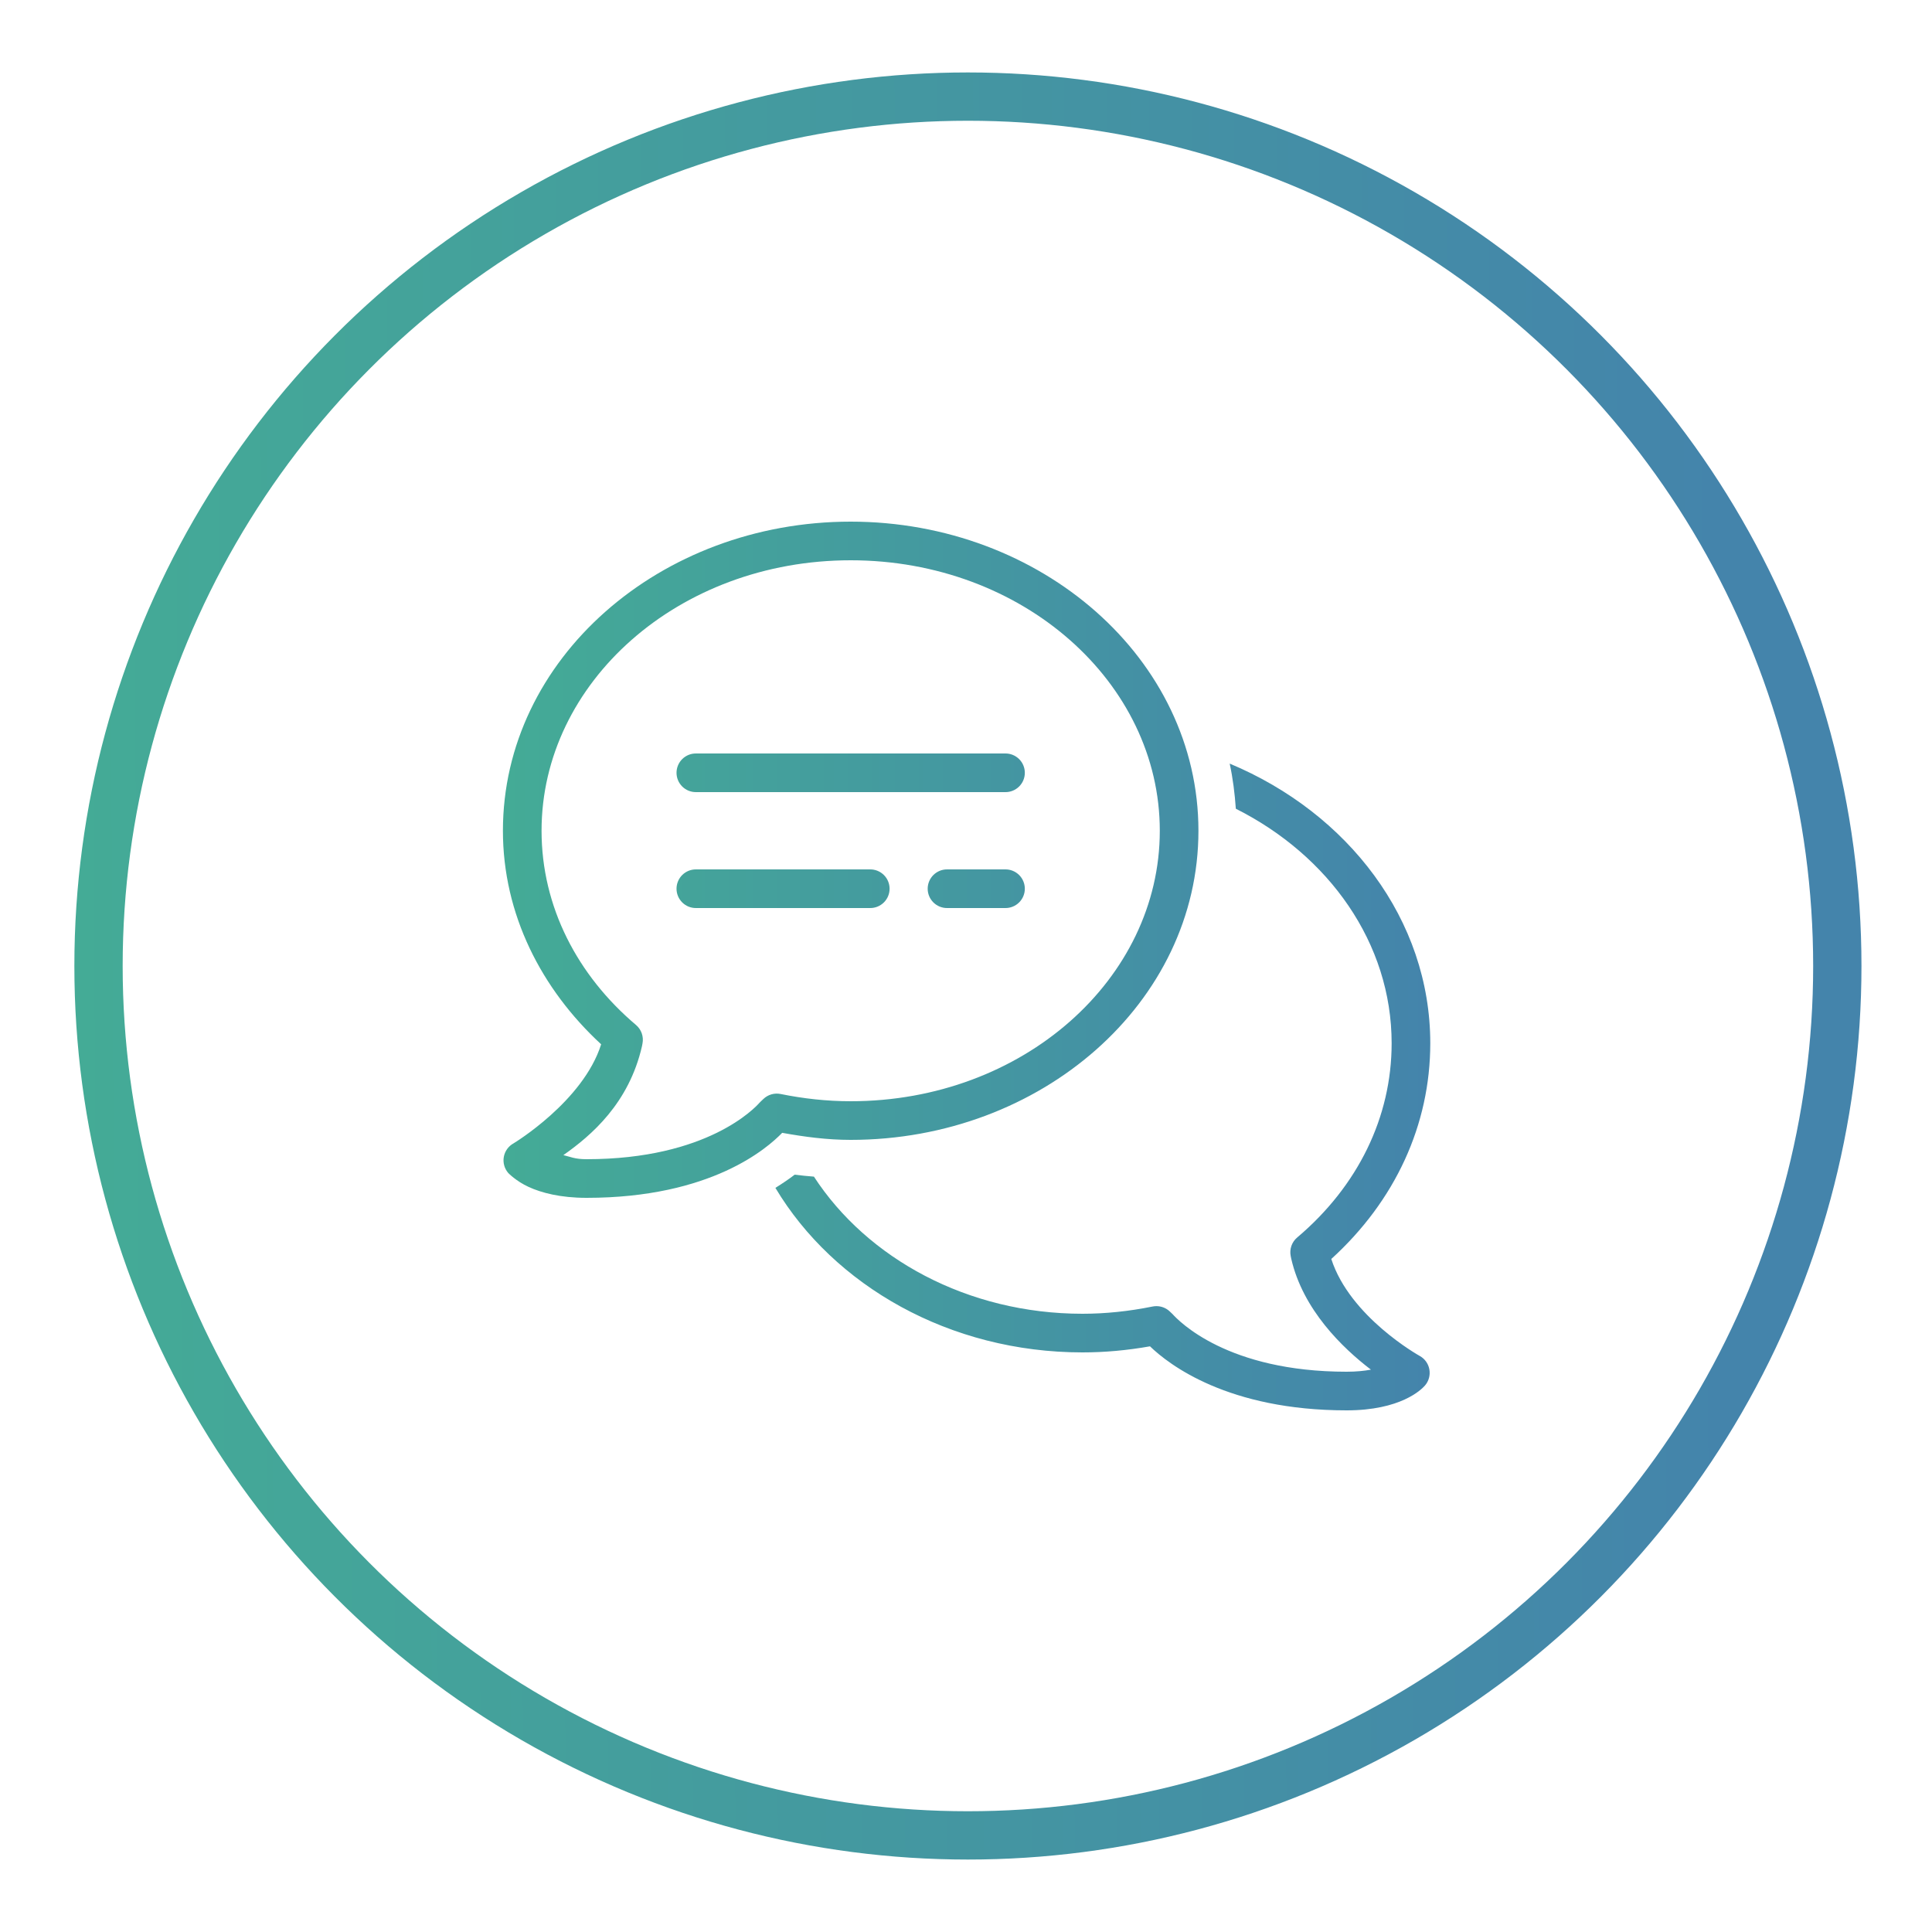 <svg width="200" height="200" viewBox="0 0 200 200" fill="none" xmlns="http://www.w3.org/2000/svg">
<g filter="url(#filter0_d)">
<circle cx="100.198" cy="100" r="90" stroke="url(#paint0_linear)" stroke-width="5"/>
</g>
<path d="M88.061 54C68.33 54 52.062 68.207 52.062 86C52.062 94.638 56.032 102.385 62.23 108.105C60.371 114.02 53.163 118.359 53.163 118.359C52.901 118.503 52.673 118.704 52.499 118.947C52.324 119.19 52.206 119.469 52.154 119.763C52.101 120.058 52.116 120.361 52.196 120.649C52.276 120.938 52.419 121.204 52.616 121.43C52.616 121.43 53.427 122.278 54.733 122.875C56.04 123.472 57.989 124 60.718 124C73.653 124 79.464 118.826 80.972 117.27C83.266 117.684 85.611 118 88.061 118C107.793 118 124.062 103.793 124.062 86C124.062 68.207 107.793 54 88.061 54ZM88.061 58C105.886 58 120.062 70.657 120.062 86C120.062 101.343 105.886 114 88.061 114C85.574 114 83.157 113.726 80.811 113.25C80.497 113.186 80.172 113.198 79.863 113.285C79.555 113.373 79.272 113.534 79.038 113.754L78.753 114.027C78.711 114.066 78.671 114.106 78.632 114.148C78.188 114.646 73.276 120 60.718 120C59.486 120 59.062 119.751 58.319 119.578C61.239 117.525 65.103 114.204 66.456 108.312C66.46 108.29 66.464 108.268 66.468 108.246L66.511 108.02C66.579 107.671 66.553 107.31 66.436 106.974C66.319 106.638 66.114 106.34 65.843 106.109C59.782 100.98 56.062 93.88 56.062 86C56.062 70.657 70.237 58 88.061 58ZM72.061 78C71.796 77.996 71.533 78.045 71.287 78.144C71.041 78.243 70.818 78.39 70.629 78.576C70.44 78.762 70.29 78.984 70.188 79.228C70.086 79.472 70.033 79.735 70.033 80C70.033 80.265 70.086 80.528 70.188 80.772C70.29 81.016 70.44 81.238 70.629 81.424C70.818 81.61 71.041 81.757 71.287 81.856C71.533 81.955 71.796 82.004 72.061 82H104.062C104.327 82.004 104.59 81.955 104.836 81.856C105.082 81.757 105.305 81.61 105.494 81.424C105.683 81.238 105.833 81.016 105.935 80.772C106.037 80.528 106.09 80.265 106.09 80C106.09 79.735 106.037 79.472 105.935 79.228C105.833 78.984 105.683 78.762 105.494 78.576C105.305 78.39 105.082 78.243 104.836 78.144C104.59 78.045 104.327 77.996 104.062 78H72.061ZM127.296 79.047C127.628 80.569 127.821 82.133 127.933 83.719C137.553 88.553 144.062 97.616 144.062 108C144.062 115.632 140.588 122.775 134.28 128.109C133.726 128.577 133.472 129.311 133.612 130.023L133.671 130.312C134.883 135.59 138.983 139.545 141.917 141.785C141.235 141.913 140.407 142 139.405 142C127.047 142 122.026 136.749 121.37 136.023L121.085 135.754C120.711 135.4 120.216 135.211 119.71 135.211C119.578 135.211 119.447 135.224 119.315 135.25C116.861 135.748 114.42 136 112.062 136C100.156 136 89.767 130.269 84.257 121.805C83.593 121.745 82.933 121.694 82.265 121.602C81.709 122.032 81.021 122.497 80.269 122.969C86.323 133.089 98.296 140 112.062 140C114.344 140 116.688 139.789 119.046 139.371C121.006 141.267 127.131 146 139.405 146C144.981 146 147.133 143.864 147.507 143.434C147.907 142.978 148.074 142.364 147.968 141.766C147.864 141.17 147.496 140.653 146.964 140.363C146.888 140.321 139.751 136.338 137.815 130.328C144.433 124.314 148.062 116.434 148.062 108C148.062 95.2 139.542 84.161 127.296 79.047ZM72.061 90C71.796 89.996 71.533 90.045 71.287 90.144C71.041 90.243 70.818 90.39 70.629 90.576C70.44 90.762 70.29 90.984 70.188 91.228C70.086 91.472 70.033 91.735 70.033 92C70.033 92.265 70.086 92.528 70.188 92.772C70.29 93.016 70.44 93.238 70.629 93.424C70.818 93.61 71.041 93.757 71.287 93.856C71.533 93.955 71.796 94.004 72.061 94H90.061C90.326 94.004 90.59 93.955 90.836 93.856C91.082 93.757 91.305 93.61 91.494 93.424C91.683 93.238 91.833 93.016 91.935 92.772C92.037 92.528 92.09 92.265 92.09 92C92.09 91.735 92.037 91.472 91.935 91.228C91.833 90.984 91.683 90.762 91.494 90.576C91.305 90.39 91.082 90.243 90.836 90.144C90.59 90.045 90.326 89.996 90.061 90H72.061ZM98.061 90C97.796 89.996 97.533 90.045 97.287 90.144C97.041 90.243 96.818 90.39 96.629 90.576C96.44 90.762 96.29 90.984 96.188 91.228C96.086 91.472 96.033 91.735 96.033 92C96.033 92.265 96.086 92.528 96.188 92.772C96.29 93.016 96.44 93.238 96.629 93.424C96.818 93.61 97.041 93.757 97.287 93.856C97.533 93.955 97.796 94.004 98.061 94H104.062C104.327 94.004 104.59 93.955 104.836 93.856C105.082 93.757 105.305 93.61 105.494 93.424C105.683 93.238 105.833 93.016 105.935 92.772C106.037 92.528 106.09 92.265 106.09 92C106.09 91.735 106.037 91.472 105.935 91.228C105.833 90.984 105.683 90.762 105.494 90.576C105.305 90.39 105.082 90.243 104.836 90.144C104.59 90.045 104.327 89.996 104.062 90H98.061Z" fill="url(#paint1_linear)"/>
<defs>
<filter id="filter0_d" x="0.698" y="0.5" width="199" height="199" filterUnits="userSpaceOnUse" color-interpolation-filters="sRGB">
<feFlood flood-opacity="0" result="BackgroundImageFix"/>
<feColorMatrix in="SourceAlpha" type="matrix" values="0 0 0 0 0 0 0 0 0 0 0 0 0 0 0 0 0 0 127 0"/>
<feMorphology radius="1" operator="dilate" in="SourceAlpha" result="effect1_dropShadow"/>
<feOffset/>
<feGaussianBlur stdDeviation="3"/>
<feColorMatrix type="matrix" values="0 0 0 0 0 0 0 0 0 0 0 0 0 0 0 0 0 0 0.25 0"/>
<feBlend mode="normal" in2="BackgroundImageFix" result="effect1_dropShadow"/>
<feBlend mode="normal" in="SourceGraphic" in2="effect1_dropShadow" result="shape"/>
</filter>
<linearGradient id="paint0_linear" x1="7.596" y1="104.682" x2="178.752" y2="103.642" gradientUnits="userSpaceOnUse">
<stop stop-color="#44AB96"/>
<stop offset="1" stop-color="#4484AB"/>
</linearGradient>
<linearGradient id="paint1_linear" x1="52.062" y1="100" x2="148.062" y2="100" gradientUnits="userSpaceOnUse">
<stop stop-color="#44AB96"/>
<stop offset="1" stop-color="#4484AB"/>
</linearGradient>
</defs>
</svg>

